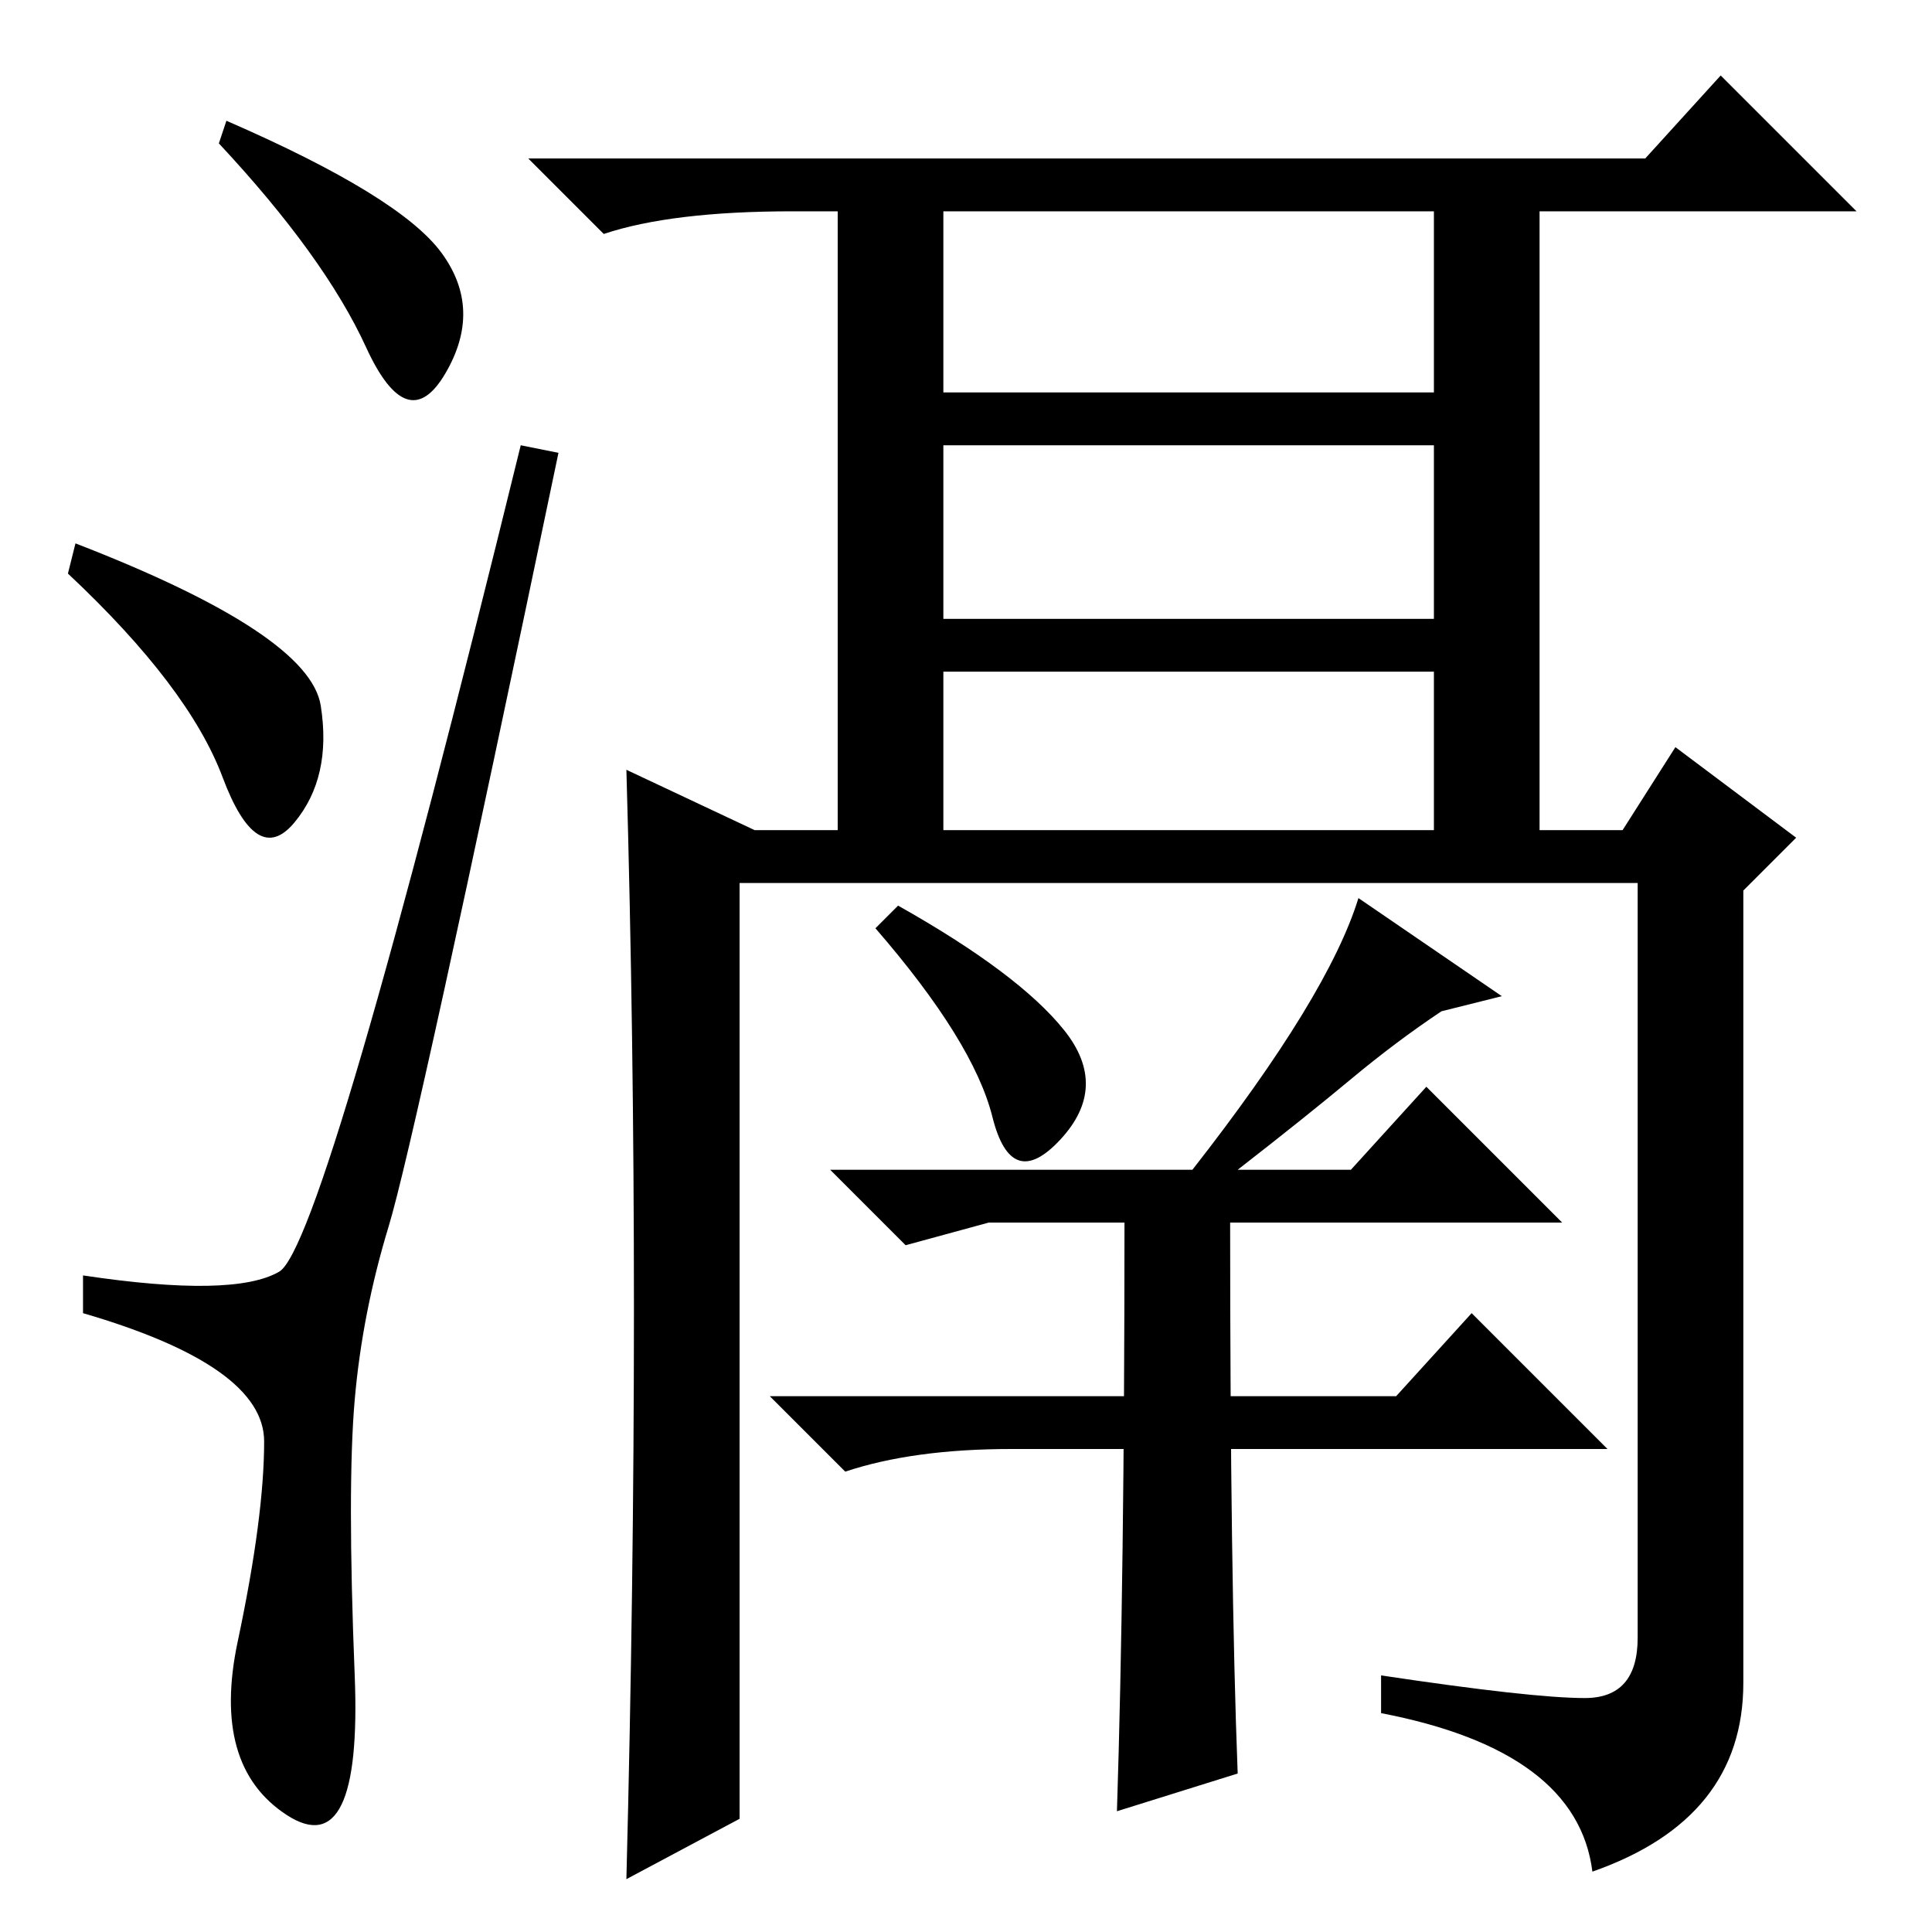 <?xml version="1.0" standalone="no"?>
<!DOCTYPE svg PUBLIC "-//W3C//DTD SVG 1.1//EN" "http://www.w3.org/Graphics/SVG/1.1/DTD/svg11.dtd" >
<svg xmlns="http://www.w3.org/2000/svg" xmlns:xlink="http://www.w3.org/1999/xlink" version="1.1" viewBox="0 -36 256 256">
  <g transform="matrix(1 0 0 -1 0 220)">
   <path fill="currentColor"
d="M30 240q23 -10 28.5 -17.5t0.5 -16t-10.5 3.5t-19.5 27zM10 184q31 -12 32.5 -21.5t-3.5 -15.5t-9.5 6t-20.5 27zM37 87.5q6 3.5 32 109.5l5 -1q-19 -91 -22.5 -102.5t-4.5 -23t0 -36.5t-9 -18.5t-6.5 23t3.5 26.5t-24 17v5q20 -3 26 0.5zM218 235l10 11l18 -18h-141
q-16 0 -25 -3l-10 10h148zM164 21l-16 -5q1 31 1 78h-18l-11 -3l-10 10h69l10 11l18 -18h-44q0 -47 1 -73zM125 174h65v23h-65v-23zM204 144h-14v23h-65v-23h-14v86h14v-26h65v26h14v-86zM210 31q7 0 7 8v100h-119v-124l-15 -8q1 39 1 75.5t-1 71.5l17 -8h115l7 11l16 -12
l-7 -7v-105q0 -18 -20 -25q-2 16 -28 21v5q20 -3 27 -3zM119 136q16 -9 22 -16.5t-0.5 -14.5t-9 3t-15.5 25zM199 124l-8 -2q-6 -4 -12 -9t-15 -12h-6q18 23 22 36zM134 64q-13 0 -22 -3l-10 10h83l10 11l18 -18h-79z" />
  </g>

</svg>
